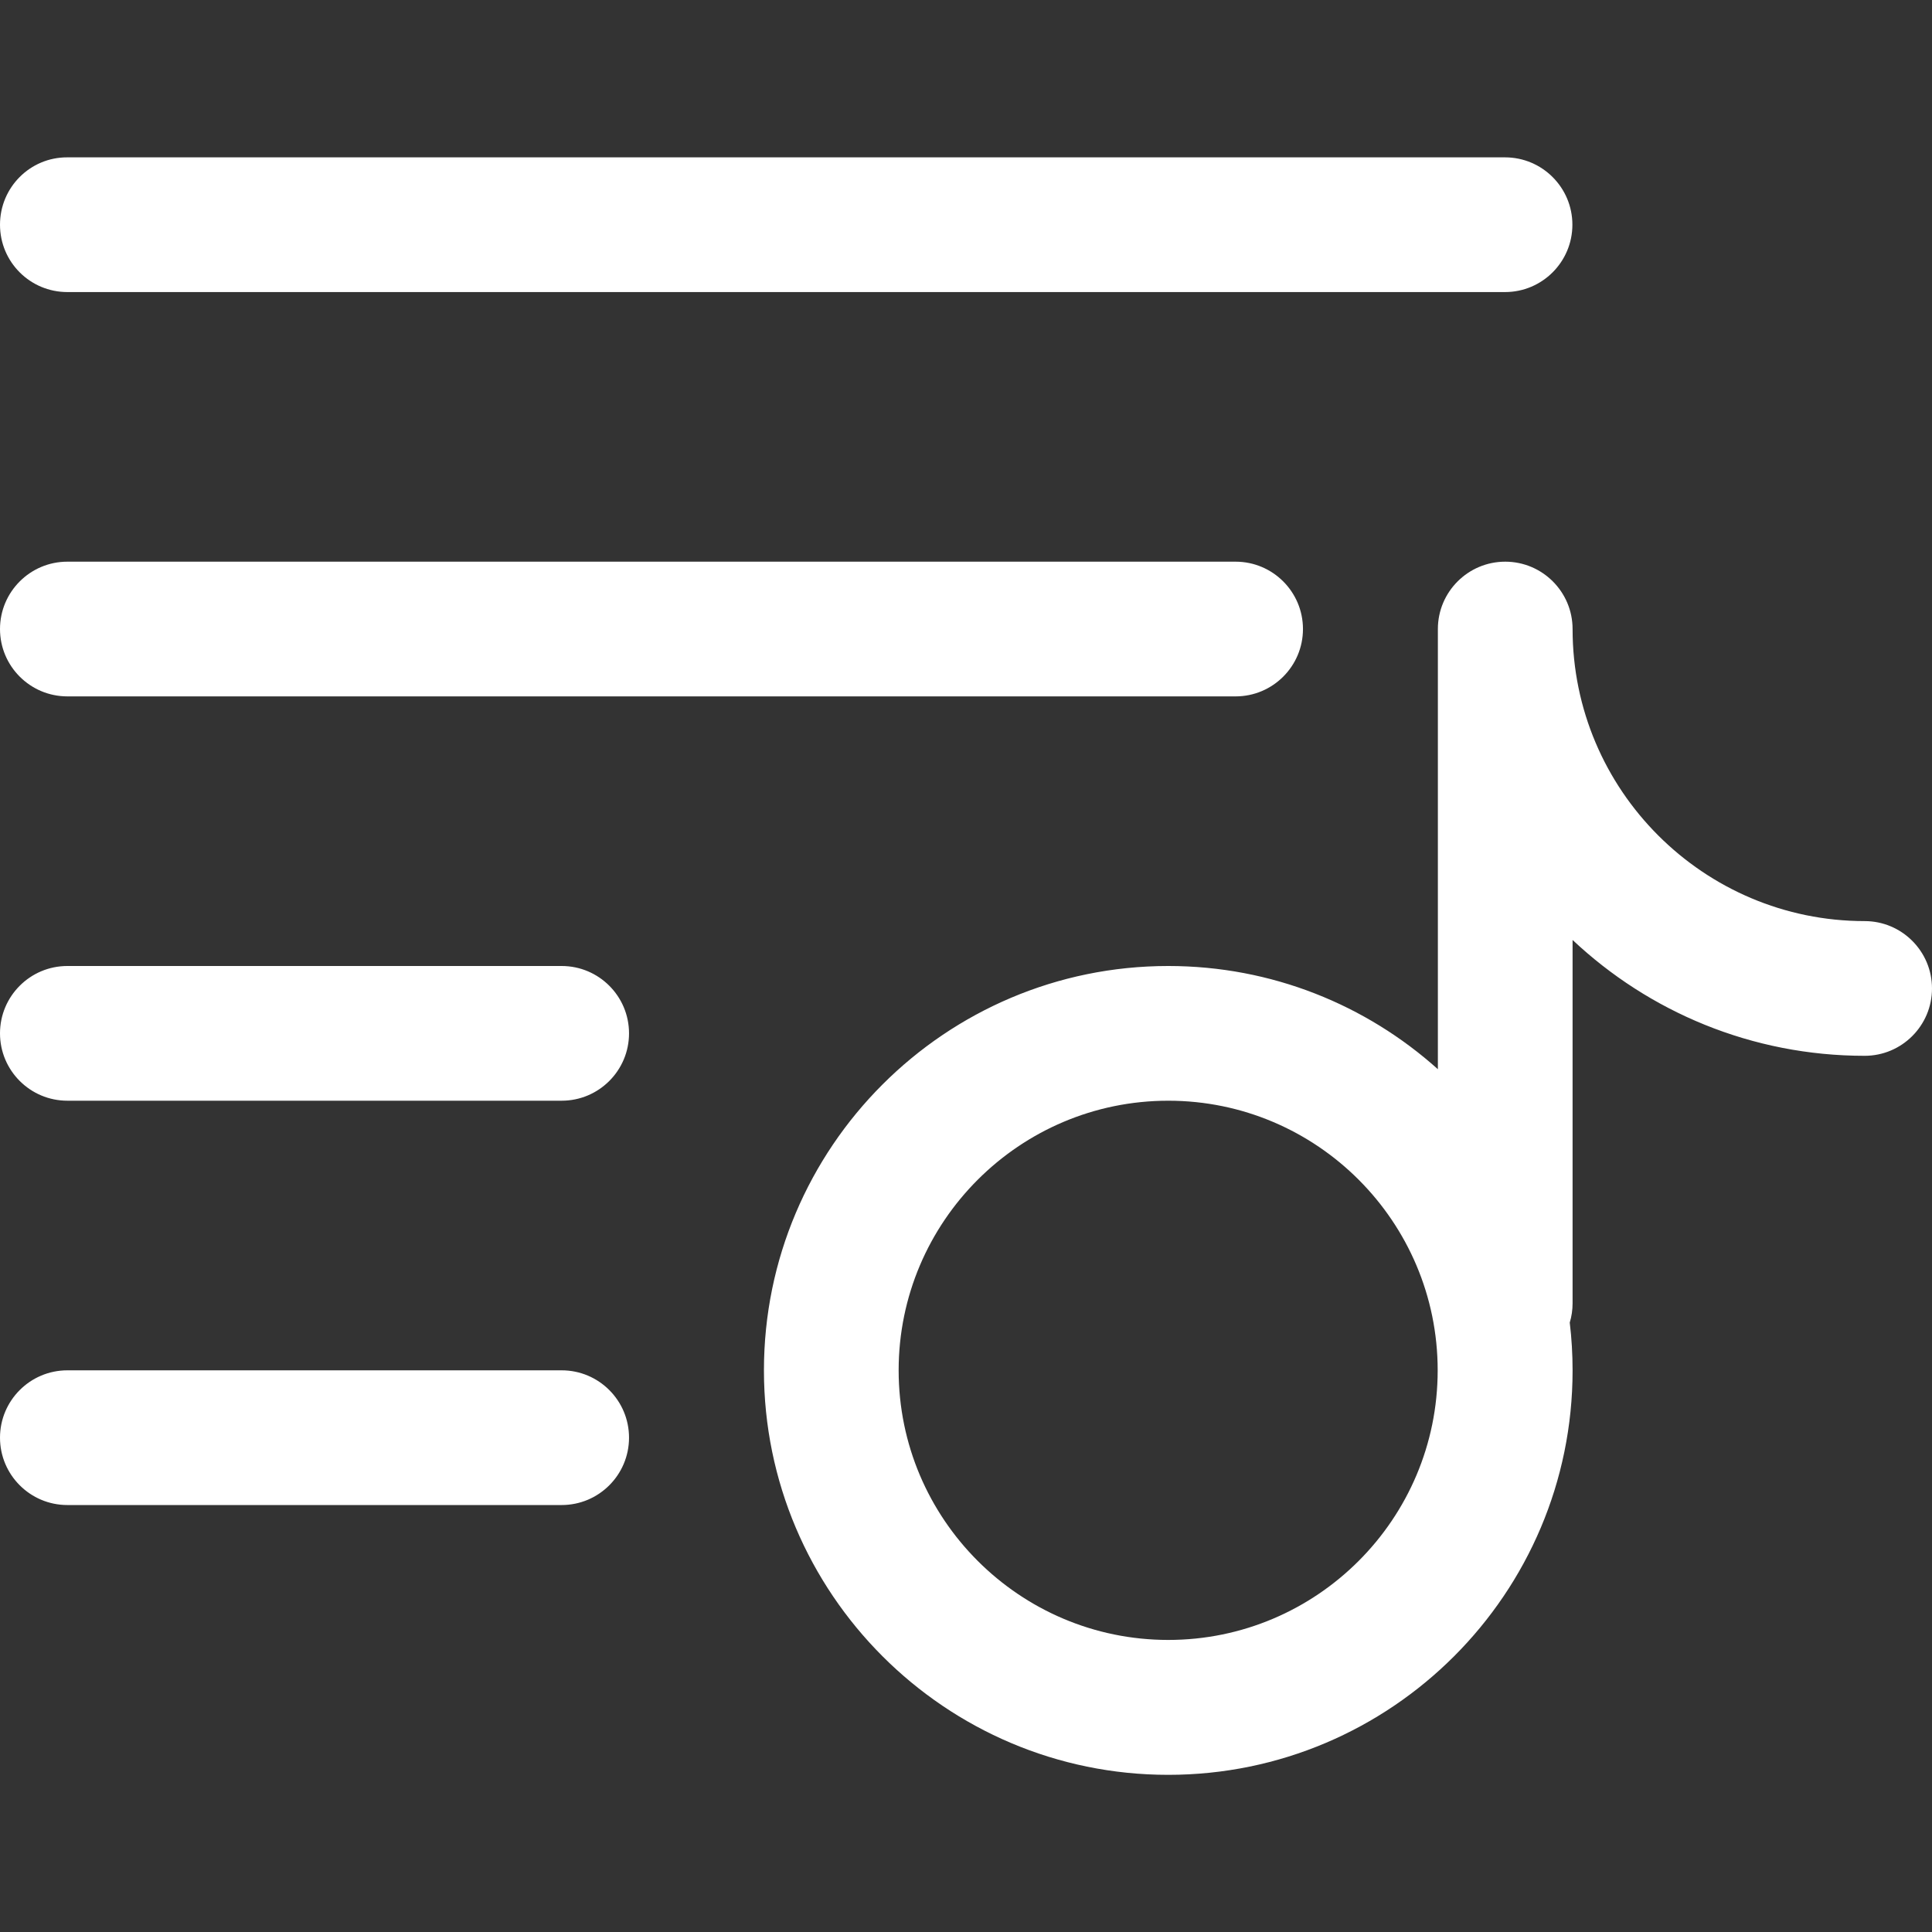 <?xml version="1.0" standalone="no"?><!DOCTYPE svg PUBLIC "-//W3C//DTD SVG 1.1//EN" "http://www.w3.org/Graphics/SVG/1.1/DTD/svg11.dtd"><svg t="1624932473264" class="icon" viewBox="0 0 1024 1024" version="1.1" xmlns="http://www.w3.org/2000/svg" p-id="1777" xmlns:xlink="http://www.w3.org/1999/xlink" width="200" height="200"><rect x="0" y="0" width="1024" height="1024" fill="#333333" stroke="none"/><defs><style type="text/css"></style></defs><path d="M988.3 488.2c-85.3 0-154.8-69.4-154.8-154.8 0-19.7-16-35.7-35.7-35.7-19.7 0-35.7 16-35.7 35.7v233.3c-37.9-34-88-54.7-142.9-54.7-118.2 0-214.3 96.1-214.3 214.3S501 940.7 619.2 940.7c118.2 0 214.3-96.1 214.3-214.3 0-8.6-0.5-17.1-1.5-25.4 1-3.3 1.5-6.7 1.5-10.3V498.2c40.5 38.1 95 61.4 154.8 61.4 19.7 0 35.7-16 35.7-35.7 0-19.7-16-35.7-35.7-35.7z m-369.1 381c-78.8 0-142.9-64.1-142.9-142.9s64.1-142.9 142.9-142.9S762 647.5 762 726.3s-64 142.9-142.8 142.9zM35.7 154.8h762c19.7 0 35.7-16 35.7-35.7s-16-35.7-35.7-35.7h-762C16 83.3 0 99.3 0 119.1s16 35.7 35.7 35.7zM35.7 369.1h619.2c19.7 0 35.7-16 35.7-35.7s-16-35.7-35.7-35.7H35.7C16 297.7 0 313.7 0 333.4s16 35.7 35.7 35.7zM297.7 512h-262C16 512 0 528 0 547.7c0 19.7 16 35.7 35.7 35.7h262c19.7 0 35.7-16 35.7-35.7 0-19.7-16-35.7-35.7-35.7zM297.7 726.3h-262C16 726.3 0 742.3 0 762s16 35.7 35.7 35.7h262c19.7 0 35.7-16 35.7-35.7s-16-35.7-35.7-35.7z" fill="#ffffff" p-id="1778"></path></svg>